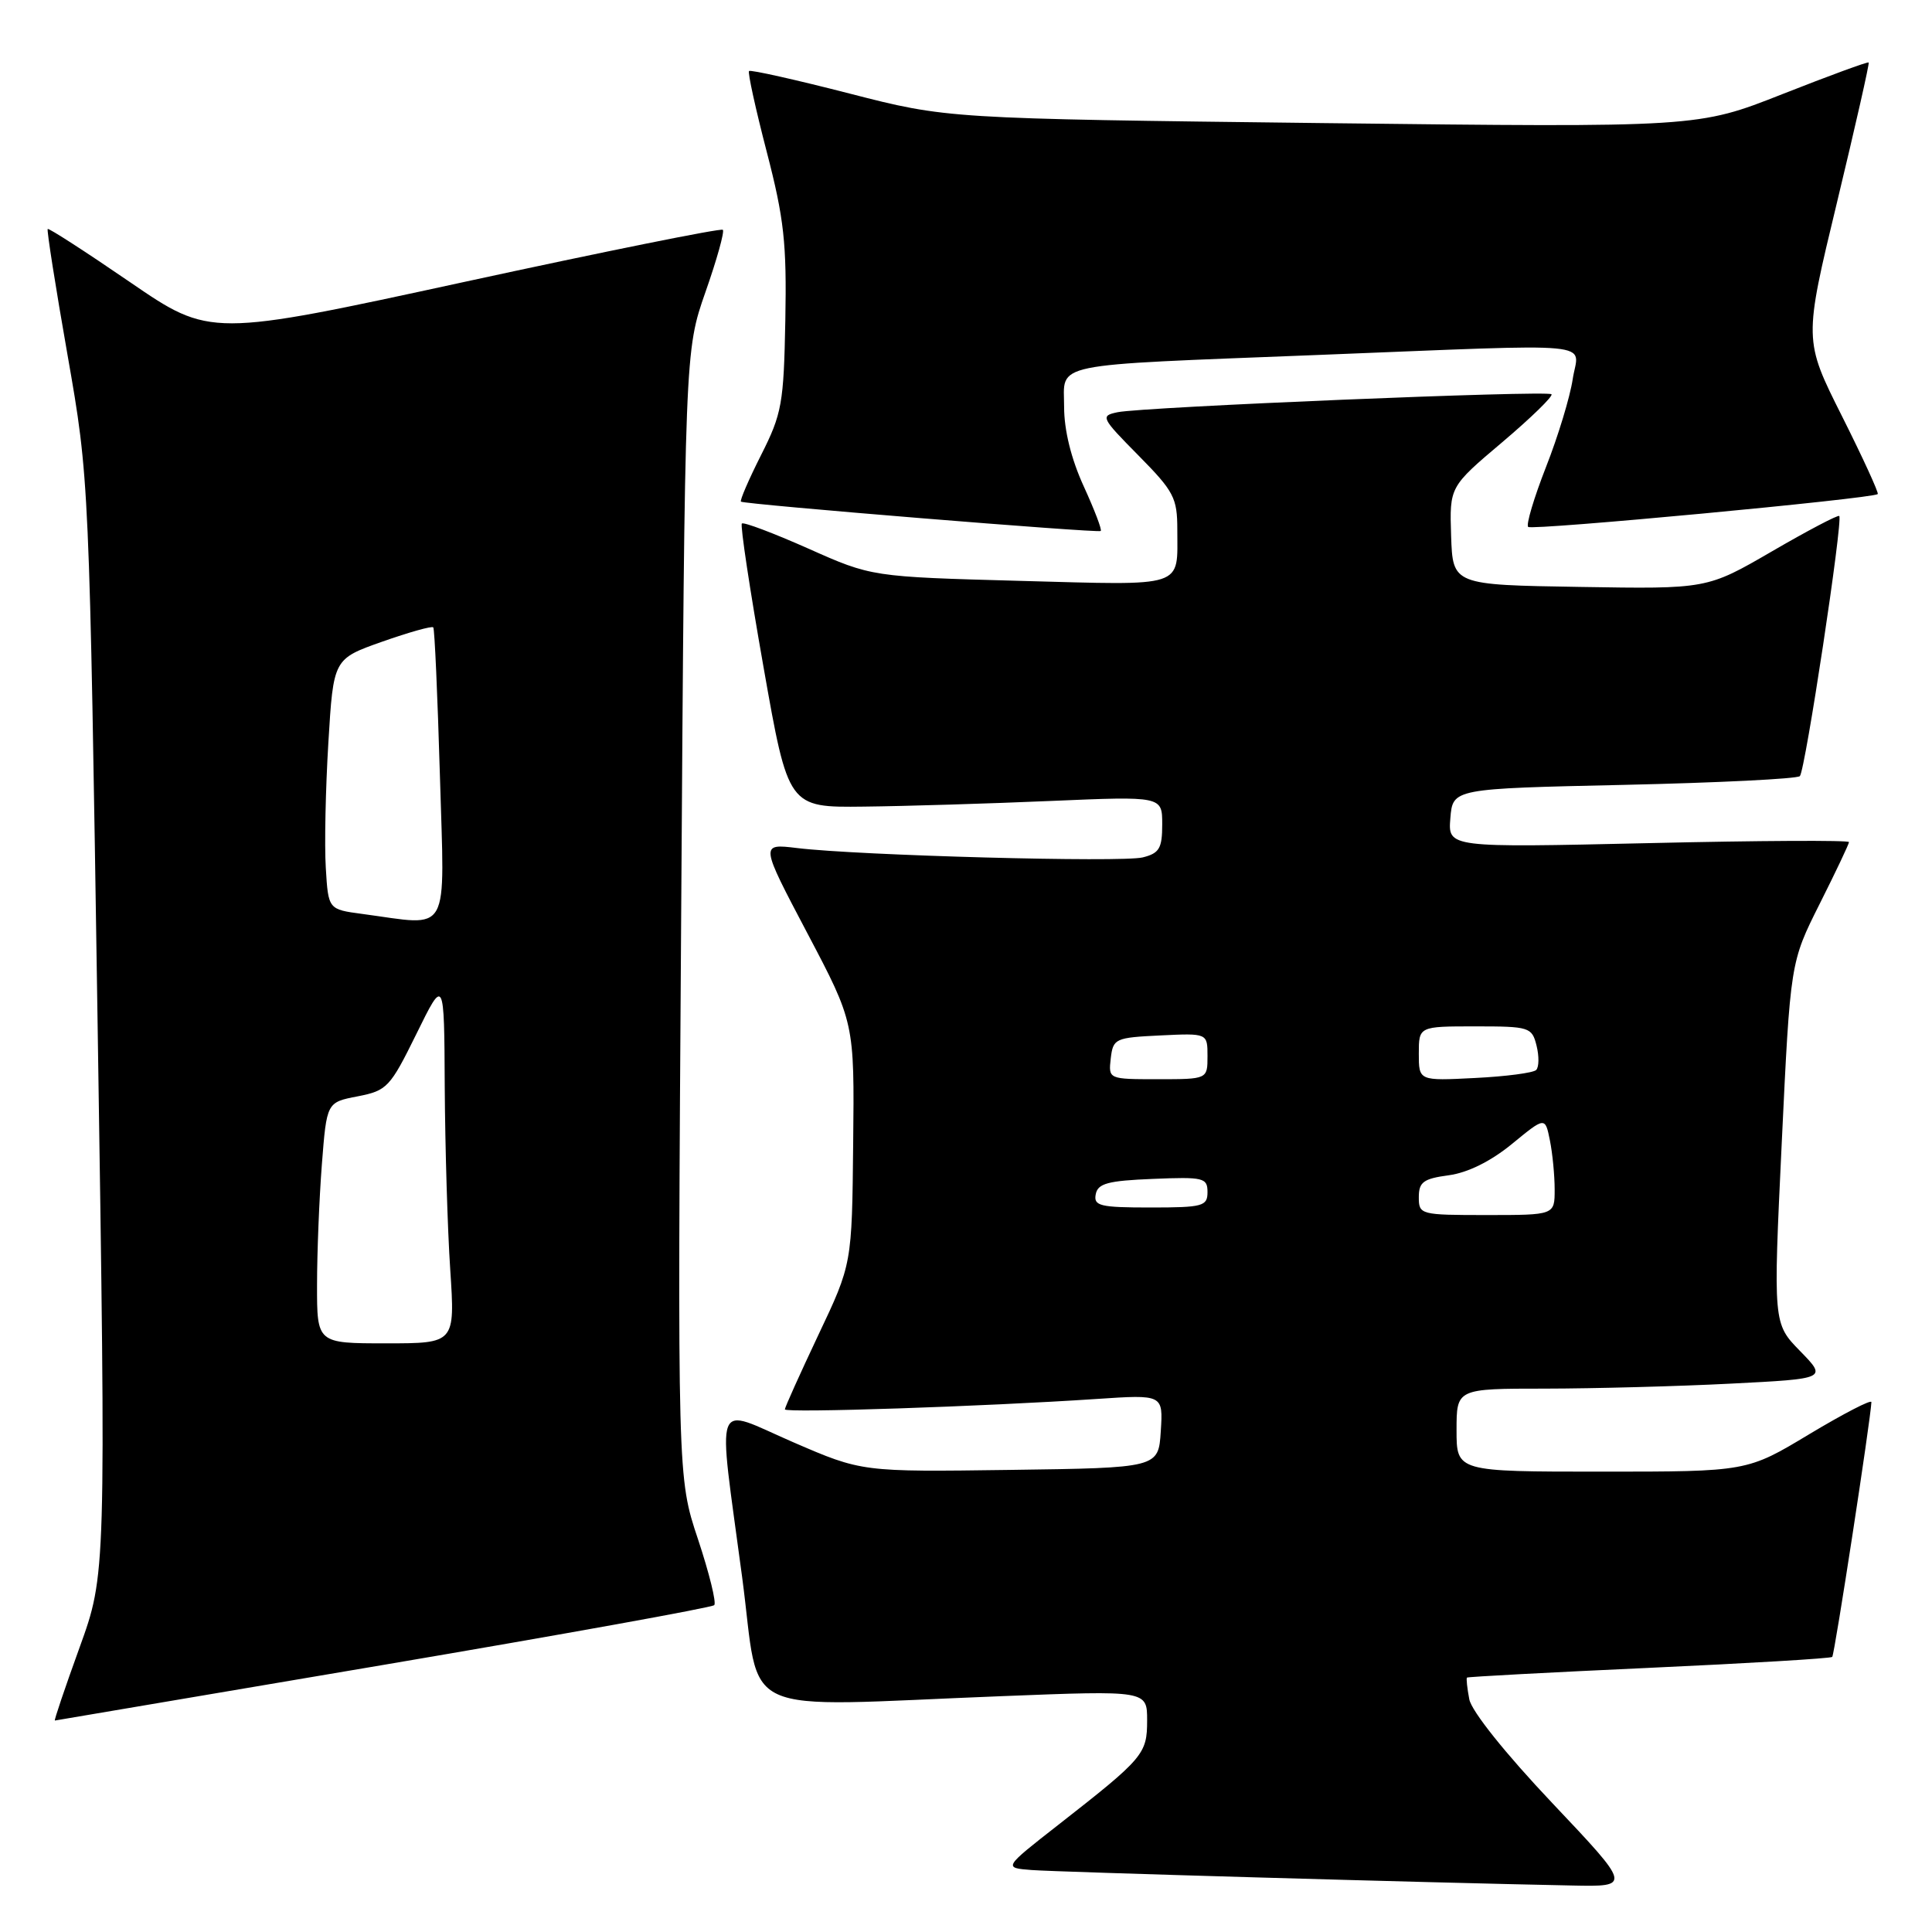 <?xml version="1.0" encoding="UTF-8" standalone="no"?>
<!DOCTYPE svg PUBLIC "-//W3C//DTD SVG 1.1//EN" "http://www.w3.org/Graphics/SVG/1.1/DTD/svg11.dtd" >
<svg xmlns="http://www.w3.org/2000/svg" xmlns:xlink="http://www.w3.org/1999/xlink" version="1.1" viewBox="0 0 256 256">
 <g >
 <path fill="currentColor"
d=" M 205.69 238.92 C 199.47 232.35 194.99 226.74 194.69 225.17 C 194.41 223.70 194.27 222.41 194.38 222.29 C 194.49 222.18 205.34 221.60 218.50 221.00 C 231.66 220.40 242.58 219.75 242.78 219.55 C 243.09 219.24 247.89 187.98 247.97 185.79 C 247.99 185.39 244.29 187.31 239.75 190.03 C 231.50 195.00 231.50 195.00 212.25 195.00 C 193.00 195.00 193.00 195.00 193.00 189.50 C 193.00 184.00 193.00 184.00 204.75 184.00 C 211.21 183.99 222.26 183.70 229.30 183.34 C 242.10 182.69 242.10 182.69 238.52 179.02 C 234.95 175.36 234.95 175.36 236.09 151.43 C 237.23 127.51 237.23 127.51 241.11 119.78 C 243.25 115.52 245.00 111.83 245.00 111.58 C 245.00 111.32 233.04 111.38 218.43 111.72 C 191.86 112.32 191.86 112.32 192.18 108.41 C 192.50 104.50 192.50 104.50 215.17 104.00 C 227.64 103.72 238.13 103.20 238.49 102.84 C 239.20 102.14 244.23 68.89 243.71 68.37 C 243.54 68.20 239.52 70.31 234.79 73.06 C 226.19 78.05 226.19 78.05 209.34 77.77 C 192.50 77.50 192.50 77.50 192.28 71.00 C 192.07 64.50 192.07 64.50 199.05 58.60 C 202.89 55.35 205.82 52.49 205.58 52.24 C 205.04 51.70 151.52 53.92 148.09 54.62 C 145.78 55.10 145.89 55.33 150.84 60.34 C 155.56 65.12 156.00 65.96 156.00 70.20 C 156.00 77.97 157.26 77.56 135.24 76.97 C 115.50 76.43 115.50 76.43 107.11 72.69 C 102.49 70.64 98.53 69.14 98.30 69.37 C 98.07 69.59 99.36 78.15 101.17 88.39 C 104.45 107.00 104.45 107.00 114.47 106.88 C 119.99 106.82 131.14 106.48 139.25 106.13 C 154.00 105.50 154.00 105.50 154.00 109.23 C 154.00 112.41 153.62 113.06 151.42 113.61 C 148.66 114.30 113.72 113.36 105.61 112.37 C 100.72 111.78 100.72 111.78 106.97 123.64 C 113.22 135.50 113.22 135.50 113.05 151.50 C 112.89 167.50 112.89 167.50 108.44 176.88 C 106.00 182.05 104.00 186.48 104.00 186.75 C 104.00 187.25 130.33 186.37 145.31 185.37 C 154.12 184.78 154.12 184.78 153.81 189.64 C 153.50 194.50 153.50 194.50 133.85 194.77 C 114.20 195.04 114.20 195.04 105.10 191.10 C 94.33 186.43 95.07 184.46 98.34 209.00 C 100.86 227.95 96.92 226.15 132.75 224.75 C 152.00 223.99 152.00 223.99 152.00 227.96 C 152.00 232.42 151.55 232.95 140.22 241.81 C 132.94 247.50 132.94 247.50 136.72 247.79 C 140.14 248.05 189.14 249.46 208.33 249.84 C 216.17 250.00 216.17 250.00 205.69 238.92 Z  M 50.79 220.61 C 74.59 216.57 94.33 213.01 94.64 212.69 C 94.95 212.38 93.98 208.45 92.49 203.96 C 89.76 195.79 89.76 195.79 90.26 121.14 C 90.75 46.50 90.75 46.50 93.48 38.69 C 94.99 34.40 96.02 30.69 95.78 30.45 C 95.54 30.21 80.16 33.31 61.60 37.34 C 27.86 44.67 27.86 44.67 17.22 37.38 C 11.37 33.37 6.46 30.20 6.32 30.34 C 6.18 30.49 7.36 38.00 8.95 47.05 C 11.83 63.50 11.83 63.50 12.94 136.06 C 14.05 208.62 14.05 208.62 10.54 218.31 C 8.61 223.64 7.14 227.99 7.27 227.98 C 7.40 227.96 26.98 224.65 50.79 220.61 Z  M 143.60 64.44 C 141.94 60.82 141.00 57.01 141.00 53.92 C 141.00 47.96 138.56 48.46 174.50 47.04 C 212.90 45.53 209.15 45.17 208.39 50.25 C 208.04 52.59 206.45 57.83 204.85 61.89 C 203.26 65.96 202.19 69.53 202.49 69.82 C 202.98 70.31 248.08 66.07 248.81 65.47 C 248.98 65.33 246.85 60.68 244.07 55.14 C 239.01 45.06 239.01 45.06 243.42 26.78 C 245.84 16.73 247.73 8.40 247.61 8.28 C 247.49 8.15 242.35 10.04 236.18 12.47 C 224.98 16.89 224.98 16.89 175.24 16.31 C 125.50 15.72 125.50 15.72 112.55 12.39 C 105.43 10.56 99.44 9.22 99.25 9.41 C 99.06 9.61 100.12 14.43 101.60 20.13 C 103.90 28.99 104.25 32.24 104.06 42.44 C 103.85 53.47 103.61 54.83 100.85 60.29 C 99.21 63.54 98.01 66.32 98.18 66.47 C 98.61 66.83 145.41 70.65 145.85 70.36 C 146.05 70.23 145.03 67.57 143.60 64.44 Z  M 188.00 158.63 C 188.00 156.63 188.61 156.18 191.96 155.73 C 194.48 155.39 197.52 153.89 200.33 151.59 C 204.74 147.97 204.74 147.97 205.37 151.11 C 205.72 152.84 206.00 155.77 206.00 157.62 C 206.00 161.00 206.00 161.00 197.00 161.00 C 188.20 161.00 188.00 160.95 188.00 158.63 Z  M 145.19 158.25 C 145.46 156.81 146.80 156.45 152.76 156.21 C 159.48 155.93 160.00 156.06 160.00 157.96 C 160.00 159.83 159.39 160.00 152.43 160.00 C 145.75 160.00 144.89 159.79 145.19 158.25 Z  M 147.18 140.25 C 147.49 137.61 147.76 137.49 153.75 137.20 C 160.00 136.90 160.00 136.90 160.00 139.95 C 160.00 143.00 160.00 143.00 153.43 143.00 C 146.87 143.00 146.87 143.00 147.18 140.25 Z  M 188.00 139.61 C 188.00 136.00 188.00 136.00 195.48 136.00 C 202.66 136.00 202.99 136.10 203.60 138.55 C 203.95 139.95 203.93 141.40 203.55 141.78 C 203.17 142.16 199.52 142.64 195.43 142.84 C 188.00 143.22 188.00 143.22 188.00 139.61 Z  M 42.01 170.25 C 42.01 165.99 42.30 158.80 42.65 154.28 C 43.29 146.06 43.29 146.06 47.40 145.27 C 51.29 144.51 51.69 144.08 55.18 136.99 C 58.86 129.50 58.86 129.50 58.93 144.00 C 58.98 151.97 59.30 162.89 59.66 168.25 C 60.30 178.00 60.30 178.00 51.15 178.00 C 42.00 178.00 42.00 178.00 42.01 170.25 Z  M 48.00 121.10 C 43.50 120.50 43.50 120.50 43.17 115.00 C 42.98 111.97 43.14 104.51 43.51 98.40 C 44.18 87.31 44.18 87.31 50.63 85.03 C 54.18 83.78 57.23 82.92 57.41 83.13 C 57.59 83.33 57.98 92.16 58.29 102.75 C 58.91 124.38 59.86 122.68 48.00 121.10 Z "/>
</g>
</svg>